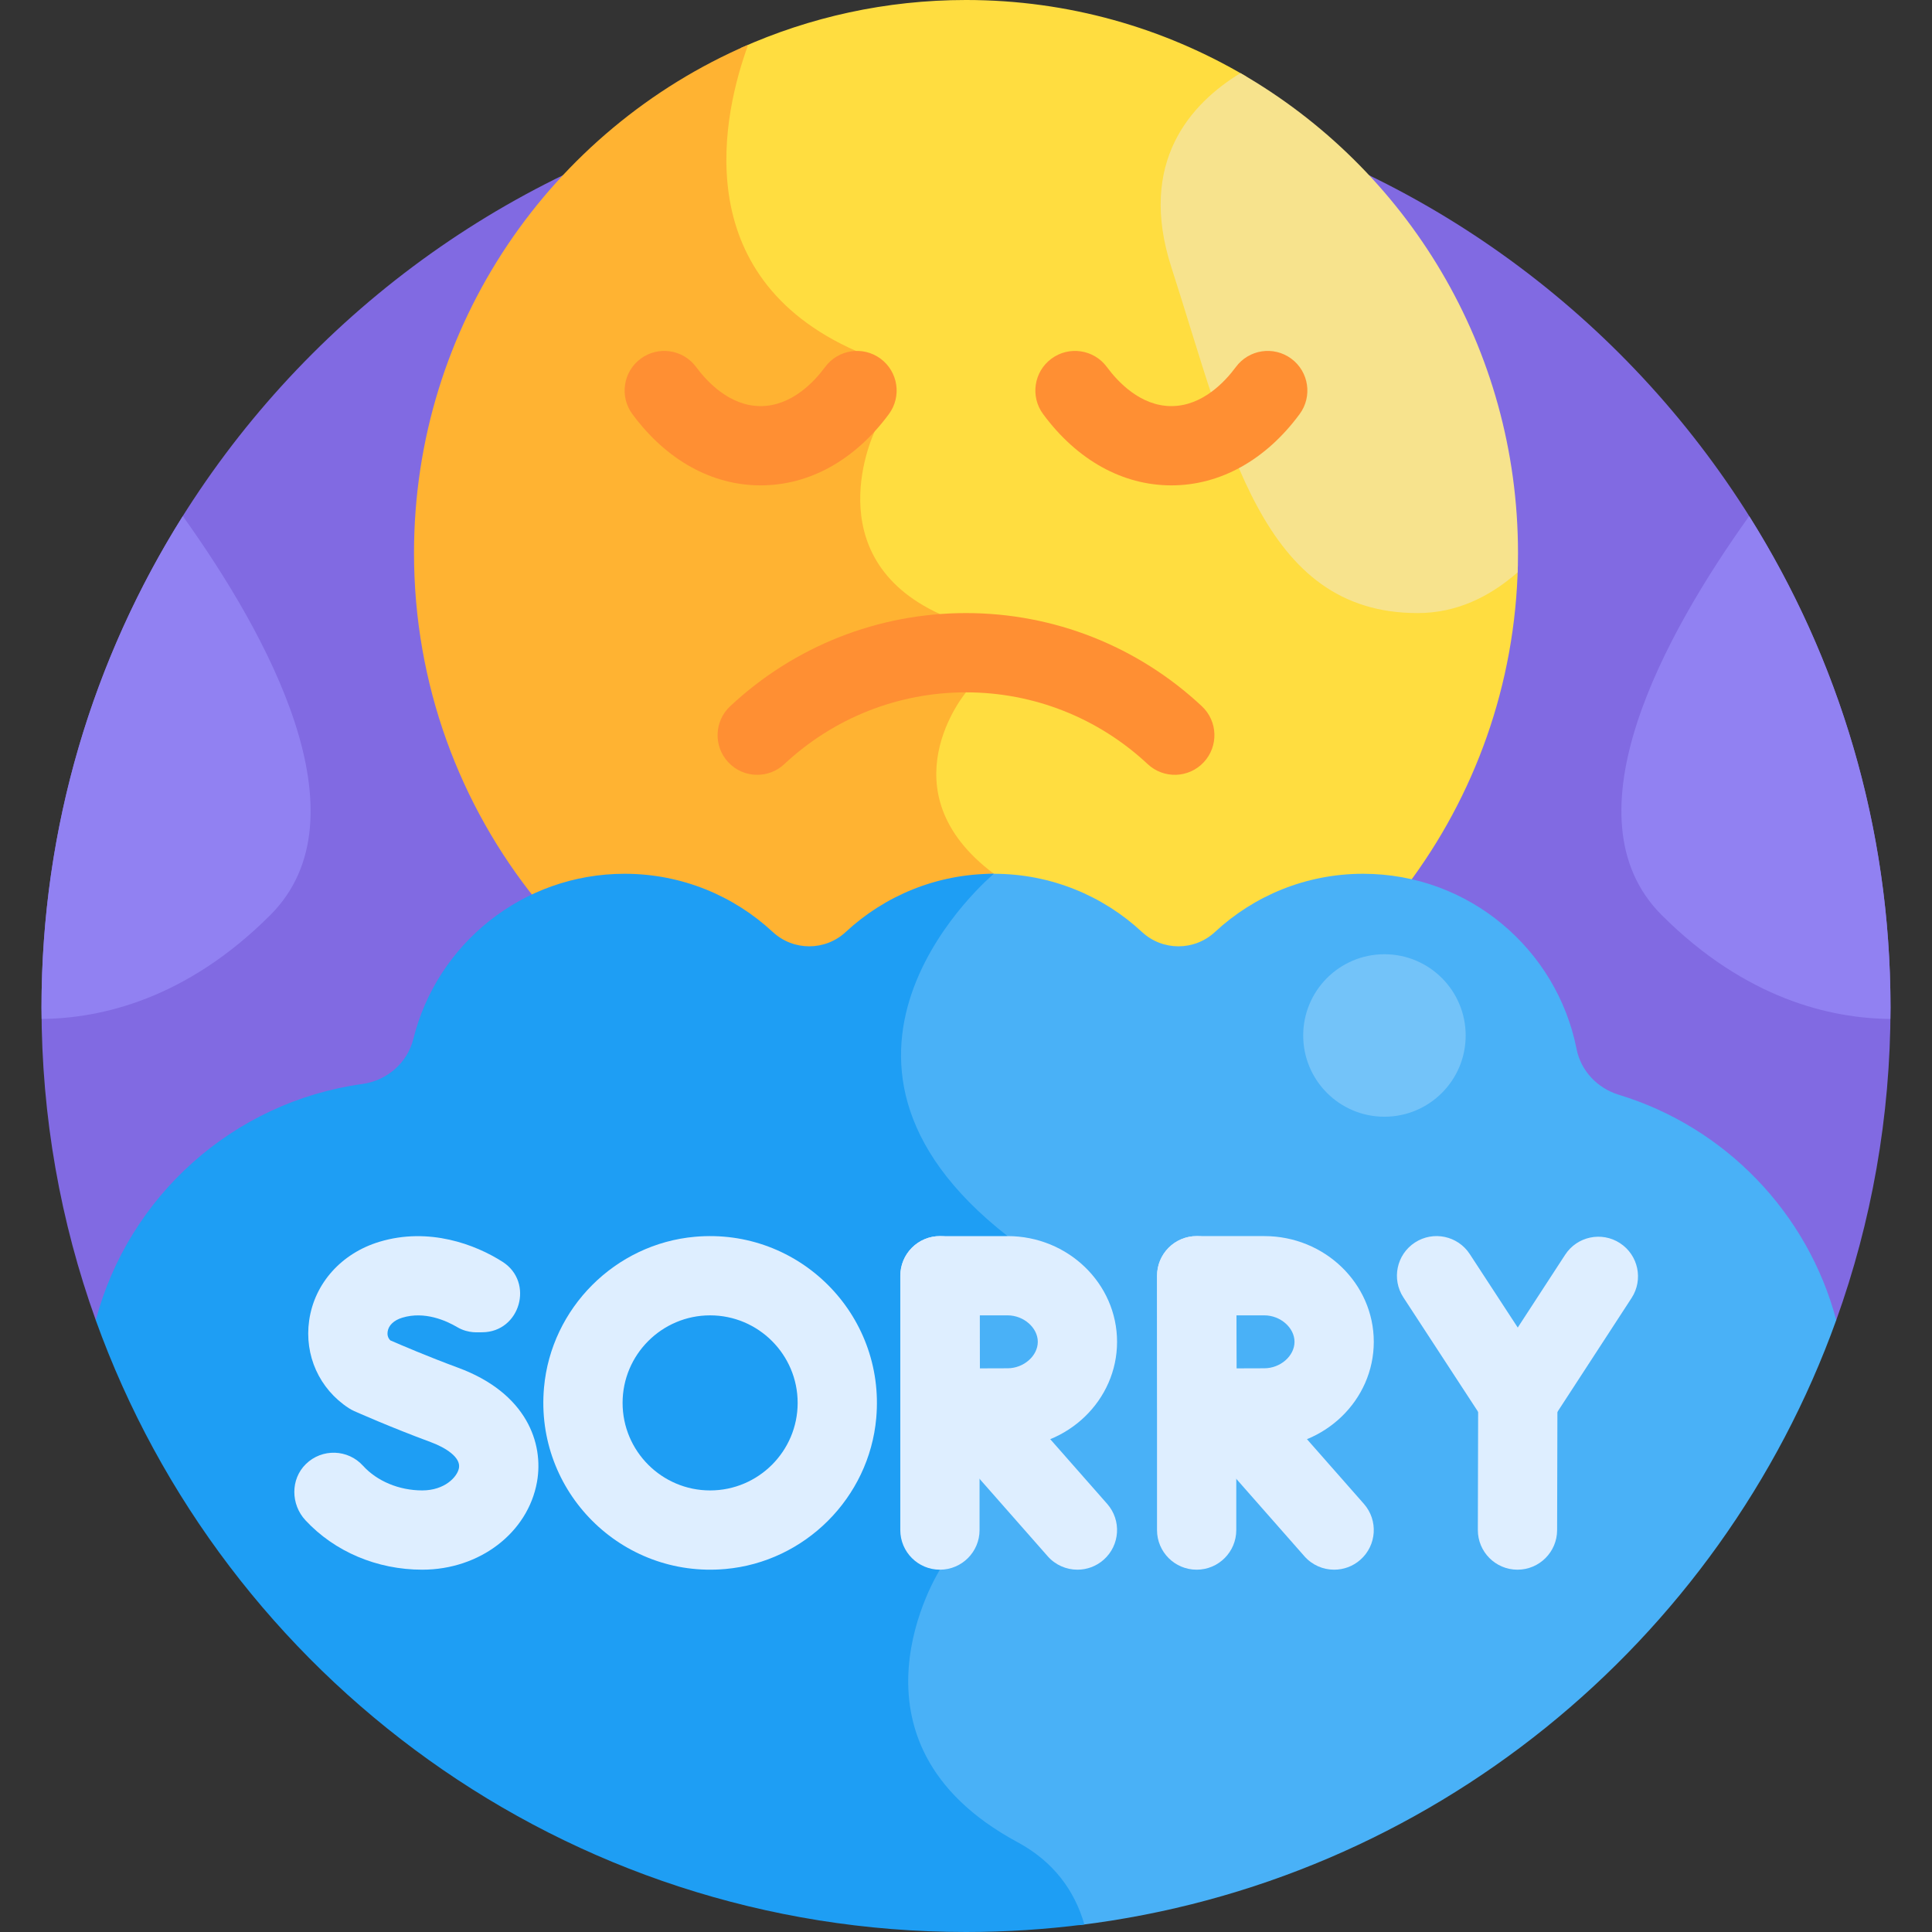 <svg id="Layer_1" enable-background="new 0 0 512 512" height="512" viewBox="0 0 512 512" width="512" xmlns="http://www.w3.org/2000/svg"><rect x="0" y="0" width="512" height="512" fill="#333333" stroke="none"/><g><path d="m486.624 349.852c9.299-25.88 14.379-53.773 14.379-82.854 0-135.311-109.691-245.002-245.002-245.002s-245.002 109.691-245.002 245.002c0 29.086 5.081 56.982 14.383 82.866z" fill="#816ae2"/><path d="m375.695 160.973c-35.729 0-46.528-34.89-59.034-75.288-1.545-4.99-3.143-10.151-4.808-15.312-4.22-13.077-3.6-24.557 1.841-34.118 4.127-7.252 10.491-12.422 16.541-15.996-21.763-12.868-47.135-20.259-74.235-20.259-21.25 0-41.439 4.545-59.659 12.708-3.972 11.283-8.674 30.974-2.107 49.495 4.953 13.971 15.491 24.691 31.325 31.872l4.668 20.083c-1.227 2.774-6.645 16.344-1.79 29.825 3.066 8.516 9.602 15.188 19.434 19.839l6.45 19.364c-2.024 2.673-8.947 12.848-7.505 25.317.997 8.618 5.776 16.394 14.216 23.134-.611.561-1.402 1.312-2.31 2.225 1.539-.123 3.092-.201 4.663-.201 15.163 0 28.953 5.853 39.247 15.421 5.456 5.072 13.896 5.072 19.353 0 10.294-9.567 24.084-15.421 39.247-15.421 3.955 0 7.811.411 11.541 1.169 17.965-23.815 28.844-53.293 29.482-85.293-7.381 6.824-16.199 11.436-26.56 11.436z" fill="#ffdd40"/><path d="m328.742 19.376c-13.14 8.012-27.332 23.512-18.317 51.457 15.27 47.333 23.937 91.639 65.27 91.639 10.303 0 19.096-4.318 26.495-10.799.058-1.7.095-3.406.095-5.12 0-54.41-29.598-101.894-73.543-127.177z" fill="#f7e38d"/><path d="m165.539 233.661c15.163 0 28.953 5.853 39.246 15.421 5.457 5.072 13.896 5.072 19.353 0 9.757-9.069 22.658-14.791 36.889-15.364 1.456-1.407 2.357-2.158 2.357-2.158-29.311-21.94-7.384-48.081-7.384-48.081l-6.91-20.744c-33.272-15.265-17.285-48.417-17.285-48.417l-4.952-21.307c-45.244-20.036-35.082-63.366-28.582-81.149-52.082 22.435-88.556 74.293-88.556 134.692 0 34.867 12.162 66.884 32.456 92.043 7.144-3.169 15.048-4.936 23.368-4.936z" fill="#ffb332"/><path d="m429.027 290.137c-5.675-1.727-10.071-6.328-11.222-12.147-5.237-26.469-28.567-46.429-56.574-46.429-15.163 0-28.953 5.854-39.247 15.421-5.456 5.072-13.896 5.072-19.353 0-10.294-9.567-24.084-15.421-39.247-15.421-.797 0-1.588.025-2.377.057.008.007.016.014.024.02-5.381 4.939-24.134 23.953-23.742 48.754.267 16.891 9.436 32.741 27.26 47.137-2.492 1.917-7.385 6.052-11.643 11.869-7.911 10.809-9.71 22.207-5.201 32.963 10.078 24.039.169 42.719.117 42.819-.524.826-12.786 20.479-7.194 41.925 3.45 13.23 12.959 24.125 28.264 32.383 8.572 4.625 14.276 11.587 16.984 20.705 93.059-11.315 170.013-74.806 200.747-160.34-7.562-28.511-29.5-51.168-57.596-59.716z" fill="#49b1f7"/><path d="m263.384 231.56c-15.163 0-28.953 5.854-39.247 15.421-5.456 5.072-13.896 5.072-19.353 0-10.294-9.567-24.084-15.421-39.246-15.421-27.058 0-49.761 18.627-55.994 43.758-1.577 6.361-6.994 11.048-13.486 11.946-34.349 4.751-61.997 29.86-70.678 62.6 33.972 94.528 124.395 162.136 230.62 162.136 10.63 0 21.099-.688 31.372-2.002-2.591-8.94-8.082-16.606-17.767-21.832-49.425-26.667-20.515-72.182-20.515-72.182s10.503-19.151 0-44.204 17.933-44.203 17.933-44.203c-61.341-47.923-3.639-96.017-3.639-96.017z" fill="#1e9ef4"/><g><g><g><path d="m111.903 415.984c-11.971 0-23.227-4.77-30.96-13.103-3.897-4.2-3.984-10.864.104-14.878 4.284-4.206 11.16-3.972 15.151.433 3.712 4.096 9.582 6.541 15.704 6.541 5.912 0 9.3-3.551 9.728-5.951.506-2.83-3.548-5.399-7.51-6.861-10.517-3.879-19.86-8.038-20.252-8.212-.506-.226-.993-.491-1.457-.794-7.792-5.08-11.807-13.986-10.478-23.243 1.408-9.813 8.55-17.796 18.638-20.835 13.086-3.942 25.416.7 32.636 5.328 8.383 5.374 4.661 18.558-5.356 18.658-.82-.07-3.602.453-6.69-1.365-2.962-1.745-8.647-4.279-14.532-2.506-2.239.674-3.661 2.025-3.903 3.706-.098.681-.032 1.591.72 2.315 2.639 1.151 10.031 4.321 17.944 7.241 18.209 6.716 22.746 20.036 20.921 30.262-2.408 13.48-15.196 23.264-30.408 23.264z" fill="#deeeff"/></g></g><g><g><path d="m402.232 381.555c-3.547 0-6.855-1.791-8.794-4.761l-21.529-32.972c-3.171-4.858-1.805-11.366 3.052-14.537 4.856-3.173 11.365-1.806 14.537 3.051l12.721 19.482 12.563-19.299c3.164-4.862 9.67-6.238 14.533-3.073 4.861 3.164 6.237 9.672 3.073 14.532l-21.352 32.801c-1.937 2.976-5.246 4.772-8.796 4.774-.003.002-.005.002-.008.002z" fill="#deeeff"/></g><g><path d="m402.149 415.984c-.009 0-.018 0-.026 0-5.801-.014-10.492-4.729-10.478-10.529l.084-34.429c.014-5.792 4.714-10.478 10.503-10.478h.026c5.801.014 10.492 4.728 10.478 10.529l-.084 34.429c-.015 5.793-4.715 10.478-10.503 10.478z" fill="#deeeff"/></g></g><g><g><path d="m285.534 415.984c-2.913 0-5.812-1.205-7.889-3.564l-28.313-32.169c-3.833-4.354-3.409-10.991.945-14.824 4.355-3.832 10.992-3.409 14.824.946l28.313 32.169c3.833 4.354 3.409 10.991-.945 14.824-1.995 1.756-4.47 2.618-6.935 2.618z" fill="#deeeff"/></g><g><path d="m249.09 415.984c-5.801 0-10.503-4.703-10.503-10.503v-67.401c0-5.801 4.702-10.503 10.503-10.503s10.503 4.703 10.503 10.503v67.401c0 5.8-4.702 10.503-10.503 10.503z" fill="#deeeff"/></g><g><path d="m249.235 383.694c-5.77 0-10.465-4.659-10.502-10.437 0 0-.081-12.765-.081-17.661 0-3.996-.045-17.48-.045-17.48-.009-2.793 1.093-5.473 3.064-7.451 1.97-1.978 4.648-3.088 7.439-3.088h17.911c15.997 0 29.011 12.569 29.011 28.019s-13.014 28.021-29.011 28.021c-4.954 0-17.719.077-17.723.077-.019 0-.041 0-.063 0zm10.411-35.111c.008 2.857.013 5.559.013 7.013 0 1.688.01 4.32.022 7.036 2.82-.013 5.574-.023 7.341-.023 4.264 0 8.005-3.277 8.005-7.014 0-3.736-3.74-7.013-8.005-7.013h-7.376z" fill="#deeeff"/></g></g><g><g><path d="m353.567 415.984c-2.914 0-5.813-1.205-7.889-3.564l-28.312-32.169c-3.832-4.354-3.409-10.992.945-14.824 4.355-3.832 10.992-3.409 14.824.946l28.312 32.169c3.833 4.354 3.409 10.992-.946 14.824-1.994 1.756-4.47 2.618-6.934 2.618z" fill="#deeeff"/></g><g><path d="m317.123 415.984c-5.801 0-10.503-4.703-10.503-10.503v-67.401c0-5.801 4.703-10.503 10.503-10.503 5.801 0 10.503 4.703 10.503 10.503v67.401c0 5.8-4.702 10.503-10.503 10.503z" fill="#deeeff"/></g><g><path d="m317.268 383.694c-5.77 0-10.465-4.659-10.502-10.438 0 0-.08-12.764-.08-17.66 0-3.996-.044-17.48-.044-17.48-.009-2.793 1.093-5.473 3.064-7.451 1.97-1.978 4.647-3.088 7.439-3.088h17.911c15.997 0 29.011 12.569 29.011 28.019s-13.014 28.021-29.011 28.021c-4.953 0-17.719.077-17.723.077-.022 0-.044 0-.065 0zm10.411-35.111c.008 2.857.013 5.559.013 7.013 0 1.688.01 4.32.022 7.036 2.82-.013 5.574-.023 7.341-.023 4.264 0 8.005-3.277 8.005-7.014 0-3.736-3.74-7.013-8.005-7.013h-7.376z" fill="#deeeff"/></g></g><g><path d="m192.223 415.804c-27.538 2.455-50.512-20.52-48.057-48.058 1.882-21.109 18.881-38.108 39.99-39.989 27.538-2.454 50.512 20.519 48.057 48.057-1.882 21.109-18.881 38.108-39.99 39.99zm-4.034-67.221c-12.791 0-23.197 10.406-23.197 23.197 0 12.792 10.406 23.198 23.197 23.198s23.197-10.406 23.197-23.198c0-12.791-10.406-23.197-23.197-23.197z" fill="#deeeff"/></g></g><g><path d="m200.672 205.337c-2.807 0-5.606-1.118-7.674-3.331-3.962-4.237-3.738-10.884.499-14.845 17.029-15.921 39.227-24.689 62.503-24.689s45.473 8.768 62.503 24.689c4.238 3.961 4.461 10.608.5 14.845-3.962 4.238-10.608 4.461-14.846.5-13.125-12.27-30.227-19.027-48.157-19.027s-35.033 6.757-48.157 19.027c-2.025 1.894-4.602 2.831-7.171 2.831z" fill="#ff8f33"/></g><g><path d="m310.425 128.629c-12.93 0-25.002-6.709-33.991-18.891-3.444-4.668-2.452-11.244 2.215-14.688s11.243-2.452 14.688 2.215c2.854 3.868 8.869 10.357 17.088 10.357 8.218 0 14.234-6.489 17.088-10.357 3.445-4.669 10.02-5.661 14.688-2.215 4.667 3.444 5.659 10.02 2.214 14.687-8.988 12.183-21.06 18.892-33.99 18.892z" fill="#ff8f33"/></g><g><path d="m201.575 128.629c-12.93 0-25.002-6.709-33.991-18.891-3.444-4.668-2.452-11.244 2.215-14.688s11.243-2.452 14.688 2.215c2.854 3.868 8.869 10.357 17.088 10.357s14.234-6.489 17.088-10.357c3.444-4.668 10.019-5.66 14.688-2.215 4.668 3.444 5.659 10.02 2.215 14.688-8.99 12.182-21.061 18.891-33.991 18.891z" fill="#ff8f33"/></g><path d="m440.362 242.5c22.288 22.288 44.879 27.401 60.607 27.529.012-1.01.033-2.018.033-3.031 0-47.852-13.732-92.49-37.451-130.216-22.3 31.144-49.187 79.719-23.189 105.718z" fill="#9181f2"/><path d="m71.638 242.5c-22.288 22.288-44.879 27.401-60.607 27.529-.012-1.01-.033-2.018-.033-3.031 0-47.852 13.732-92.49 37.451-130.216 22.3 31.144 49.187 79.719 23.189 105.718z" fill="#9181f2"/><circle cx="366.891" cy="274.414" fill="#73c3f9" r="21.529"/></g></svg>
